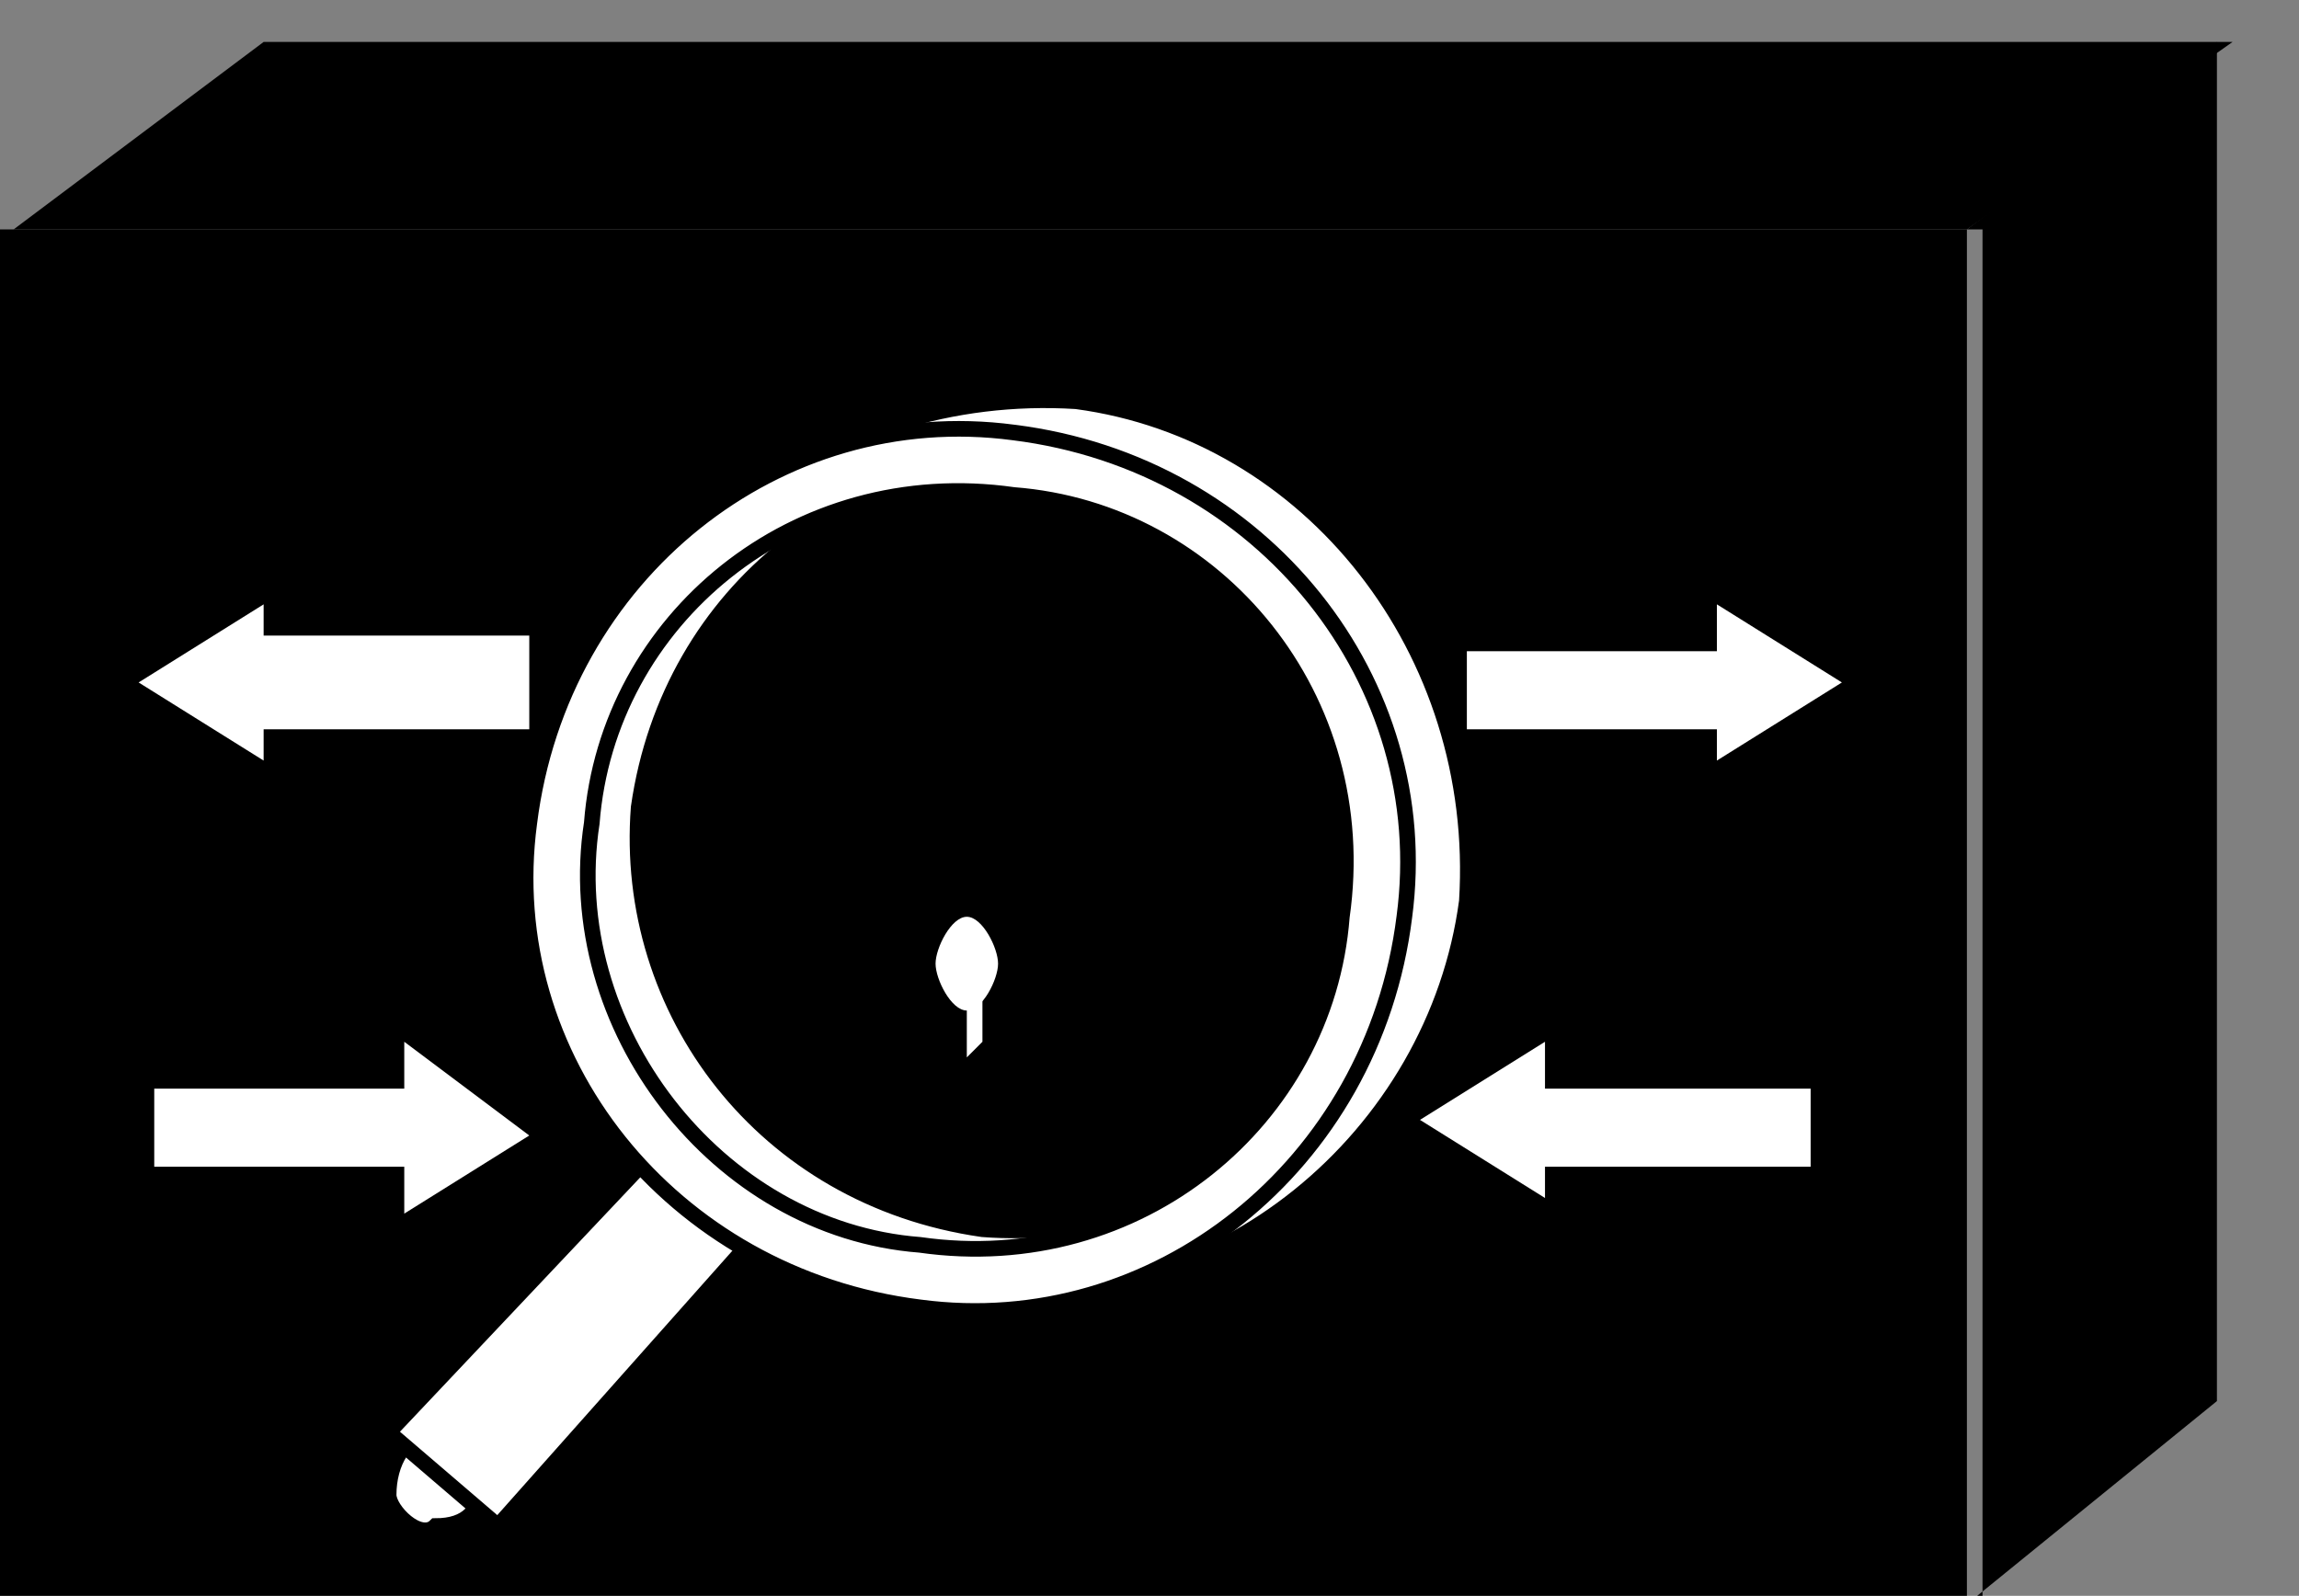 <?xml version="1.0" standalone="no"?>
<!DOCTYPE svg PUBLIC "-//W3C//DTD SVG 1.0//EN"
    "http://www.w3.org/TR/2001/REC-SVG-20010904/DTD/svg10.dtd">
<?xml-stylesheet type="text/css" href="..\cisco_network.css" ?>
<svg contentScriptType="text/ecmascript" zoomAndPan="magnify" xmlns:xlink="http://www.w3.org/1999/xlink" baseProfile="full"
    contentStyleType="text/css" enable-background="new" version="1.0" width="43.398" preserveAspectRatio="none"
    viewBox="376 -551.01 48.992 34.016" height="30.132" xmlns="http://www.w3.org/2000/svg" color-interpolation-filters="sRGB"
    x="0" y="1.5">
    <rect x="376" y="-551.01" width="48.992" height="34.016" fill="#808080" stroke="none"/>
    <path stroke-width="2" d="M1130,-1640 L1146,-1652 L1272,-1652 L1255,-1640 L1130,-1640 Z" transform="matrix(0.333, 0, 0, 0.333, 0, 0)"/>
    <path fill="none" stroke-width="2" d="M1255,-1551 L1130,-1551" transform="matrix(0.333, 0, 0, 0.333, 0, 0)"
        stroke-linejoin="round" stroke-linecap="round"/>
    <path stroke-width="2" d="M1256,-1640 L1256,-1551 L1129,-1551 L1129,-1640 L1256,-1640 Z M1271,-1565 L1271,-1652 
        L1255,-1640 L1255,-1552 L1271,-1565 Z" transform="matrix(0.333, 0, 0, 0.333, 0, 0)"/>
    <path fill="#ffffff" stroke-width="2.54" d="M1245,-1585 L1228,-1585 L1228,-1588 L1220,-1583 L1228,-1578 L1228,-1580 
        L1245,-1580 L1245,-1585 Z M1163,-1614 L1146,-1614 L1146,-1616 L1138,-1611 L1146,-1606 L1146,-1608 L1163,-1608 
        L1163,-1614 Z M1223,-1608 L1239,-1608 L1239,-1606 L1247,-1611 L1239,-1616 L1239,-1613 L1223,-1613 L1223,-1608 Z 
        M1139,-1580 L1155,-1580 L1155,-1577 L1163,-1582 L1155,-1588 L1155,-1585 L1139,-1585 L1139,-1580 Z" transform="matrix(0.333, 0, 0, 0.333, 0, 0)"
        stroke="none"/>
    <path fill="#ffffff" d="M1154,-1559 C1154,-1561 1155,-1563 1157,-1563 C1159,-1563 1160,-1561 1160,-1560 C1160,-1558 
        1159,-1557 1157,-1557 C1156,-1556 1154,-1558 1154,-1559 Z" transform="matrix(0.333, 0, 0, 0.333, 0, 0)"
        stroke="#000000"/>
    <path fill="#ffffff" d="M1161,-1557 L1154,-1563 L1171,-1581 L1177,-1575 L1161,-1557 Z" transform="matrix(0.333, 0, 0, 0.333, 0, 0)"
        stroke="#000000"/>
    <path fill="#ffffff" d="M1166,-1604 C1165,-1588 1176,-1574 1191,-1572 C1207,-1570 1221,-1582 1223,-1597 C1224,-1613 
        1213,-1627 1198,-1629 C1182,-1630 1168,-1619 1166,-1604 Z M1170,-1603 C1172,-1617 1184,-1626 1197,-1625 
        C1211,-1623 1220,-1611 1219,-1598 C1217,-1584 1205,-1575 1192,-1576 C1178,-1578 1169,-1590 1170,-1603 Z"
        transform="matrix(0.333, 0, 0, 0.333, 0, 0)" stroke="#000000"/>
    <path fill="#ffffff" d="M1163,-1602 C1161,-1587 1172,-1573 1188,-1571 C1203,-1569 1217,-1580 1219,-1596 C1221,-1611 
        1210,-1625 1194,-1627 C1179,-1629 1165,-1618 1163,-1602 Z M1167,-1602 C1168,-1615 1180,-1625 1194,-1623 
        C1207,-1622 1217,-1610 1215,-1596 C1214,-1583 1202,-1573 1188,-1575 C1175,-1576 1165,-1589 1167,-1602 Z"
        transform="matrix(0.333, 0, 0, 0.333, 0, 0)" stroke="#000000"/>
    <path fill="#000000" d="M1157,-1560 L1157,-1560 Z" stroke-width="2.54" transform="matrix(0.333, 0, 0, 0.333, 0, 0)"
        stroke="none"/>
    <path fill="none" d="M1157,-1560 L1157,-1560" stroke-width="2.54" transform="matrix(0.333, 0, 0, 0.333, 0, 0)"
        stroke="none"/>
    <path d="M1202,-1584 C1203,-1584 1203,-1584 1203,-1585 C1203,-1599 1203,-1599 1203,-1599 C1203,-1600 1203,-1600 
        1202,-1600 C1180,-1600 1180,-1600 1180,-1600 C1180,-1600 1179,-1600 1179,-1599 C1179,-1585 1179,-1585 1179,-1585 
        C1179,-1584 1180,-1584 1180,-1584 Z" transform="matrix(0.333, 0, 0, 0.333, 0, 0)" stroke-linejoin="round"
        stroke-linecap="round"/>
    <path d="M1203,-1600 L1208,-1605 L1184,-1605 L1179,-1600 L1203,-1600 Z M1208,-1588 L1208,-1605 L1203,-1600 
        L1203,-1584 L1208,-1588 Z" transform="matrix(0.333, 0, 0, 0.333, 0, 0)" stroke-linejoin="round"
        stroke-linecap="round"/>
    <path d="M1194,-1615 C1190,-1615 1187,-1612 1187,-1609 C1187,-1603 1187,-1603 1187,-1603 C1188,-1603 1187,-1602 
        1186,-1602 C1186,-1602 1185,-1602 1185,-1603 C1185,-1608 1185,-1608 1185,-1608 C1185,-1613 1189,-1617 1194,-1617 
        C1198,-1617 1202,-1613 1202,-1608 C1202,-1602 1202,-1602 1202,-1602 C1202,-1602 1202,-1601 1201,-1601 
        C1200,-1602 1200,-1602 1200,-1603 C1200,-1609 1200,-1609 1200,-1609 C1200,-1612 1197,-1615 1194,-1615 Z"
        transform="matrix(0.333, 0, 0, 0.333, 0, 0)" stroke-linejoin="round" stroke-linecap="round"/>
    <path fill="#ffffff" d="M1191,-1590 C1192,-1590 1193,-1592 1193,-1593 C1193,-1594 1192,-1596 1191,-1596 C1190,-1596 
        1189,-1594 1189,-1593 C1189,-1592 1190,-1590 1191,-1590 Z" stroke-width="2.54" transform="matrix(0.333, 0, 0, 0.333, 0, 0)"
        stroke="none"/>
    <path fill="#ffffff" d="M1192,-1588 L1192,-1593 L1191,-1592 L1191,-1587 L1192,-1588 Z" stroke-width="2.54"
        transform="matrix(0.333, 0, 0, 0.333, 0, 0)" stroke="none"/>
</svg>